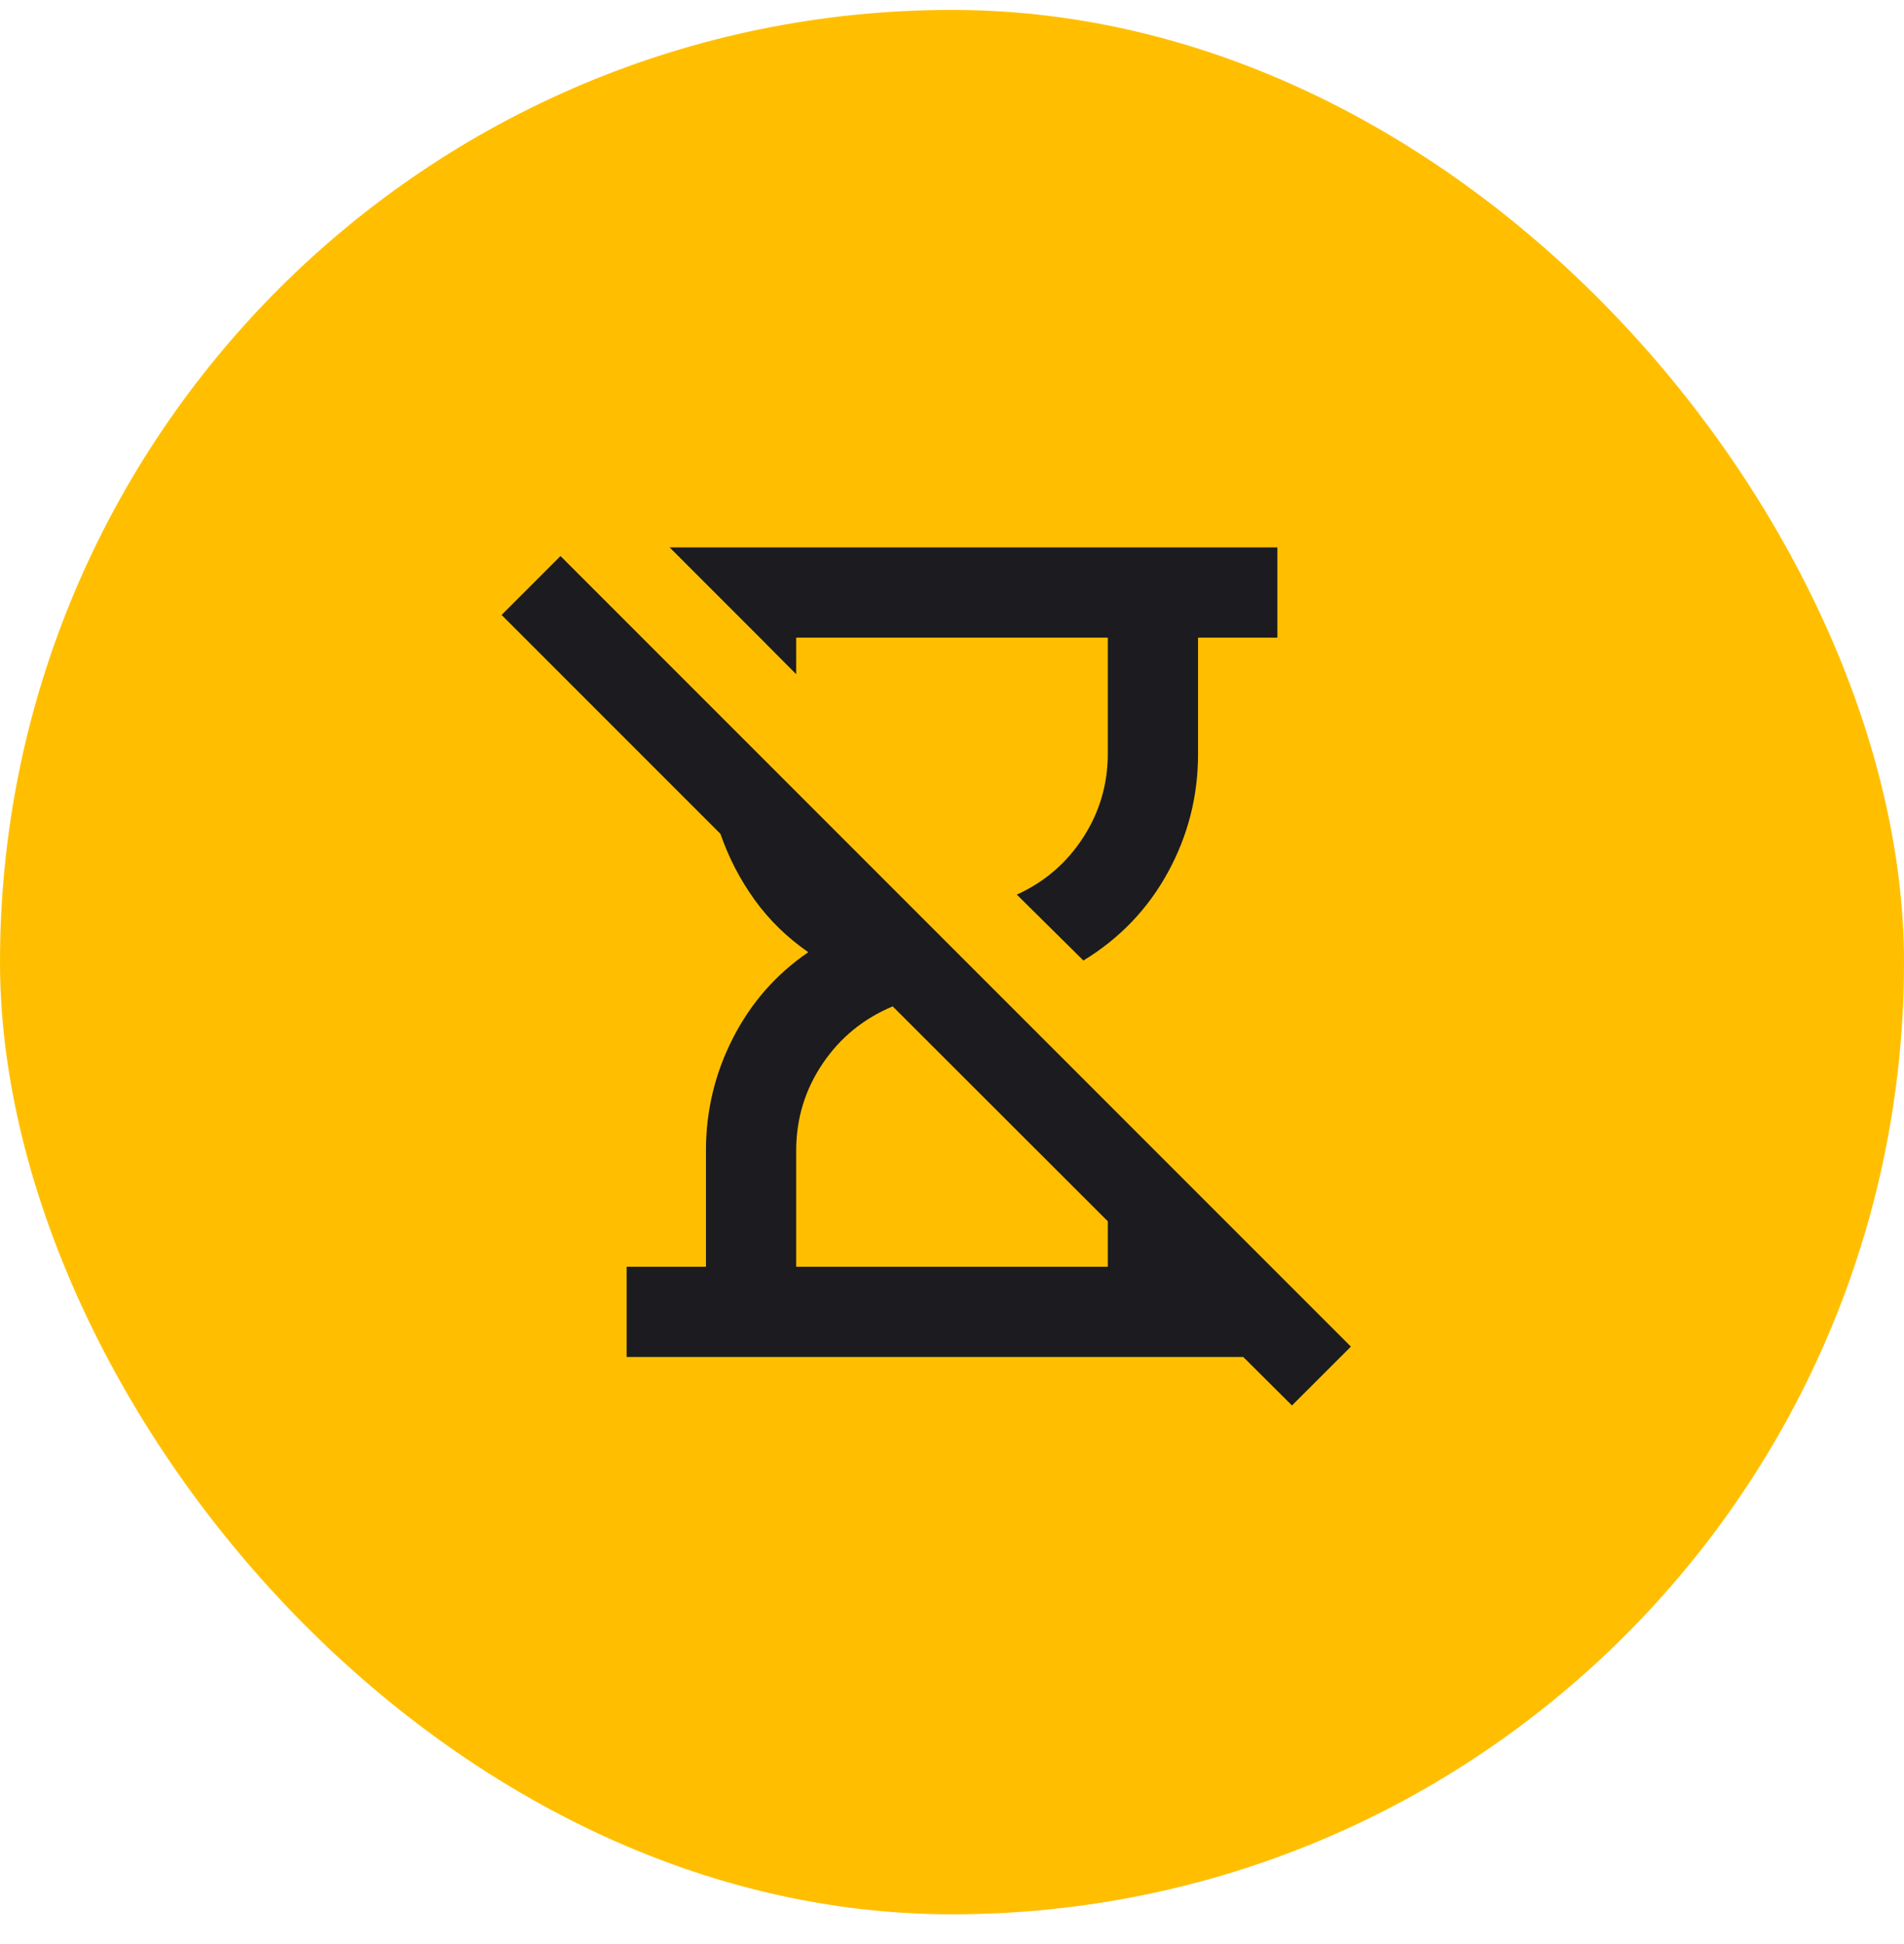 <svg width="48" height="49" viewBox="0 0 48 49" fill="none" xmlns="http://www.w3.org/2000/svg">
<rect y="0.25" width="48" height="48" rx="24" fill="#FFBF00"/>
<mask id="mask0_1_506" style="mask-type:alpha" maskUnits="userSpaceOnUse" x="12" y="12" width="24" height="24">
<rect x="12" y="12" width="24" height="24" fill="#D9D9D9"/>
</mask>
<g mask="url(#mask0_1_506)">
<path d="M32.571 35.425L31.343 34.203H15.797V31.928H17.797V29C17.797 27.999 18.023 27.055 18.476 26.168C18.929 25.28 19.563 24.557 20.377 24C19.844 23.631 19.394 23.192 19.026 22.683C18.66 22.175 18.371 21.619 18.162 21.017L12.645 15.5L14.13 14.015L34.056 33.941L32.571 35.425ZM27.313 24.21L25.634 22.549C26.336 22.229 26.894 21.748 27.308 21.107C27.721 20.467 27.928 19.764 27.928 19V16.072H20.072V16.994L19.156 16.072L16.881 13.797H32.203V16.072H30.203V19C30.203 20.067 29.95 21.062 29.443 21.987C28.937 22.912 28.227 23.653 27.313 24.21ZM20.072 31.928H27.928V30.783L22.505 25.366C21.767 25.674 21.177 26.157 20.735 26.814C20.293 27.471 20.072 28.199 20.072 29V31.928Z" fill="#1C1B1F"/>
</g>
</svg>
